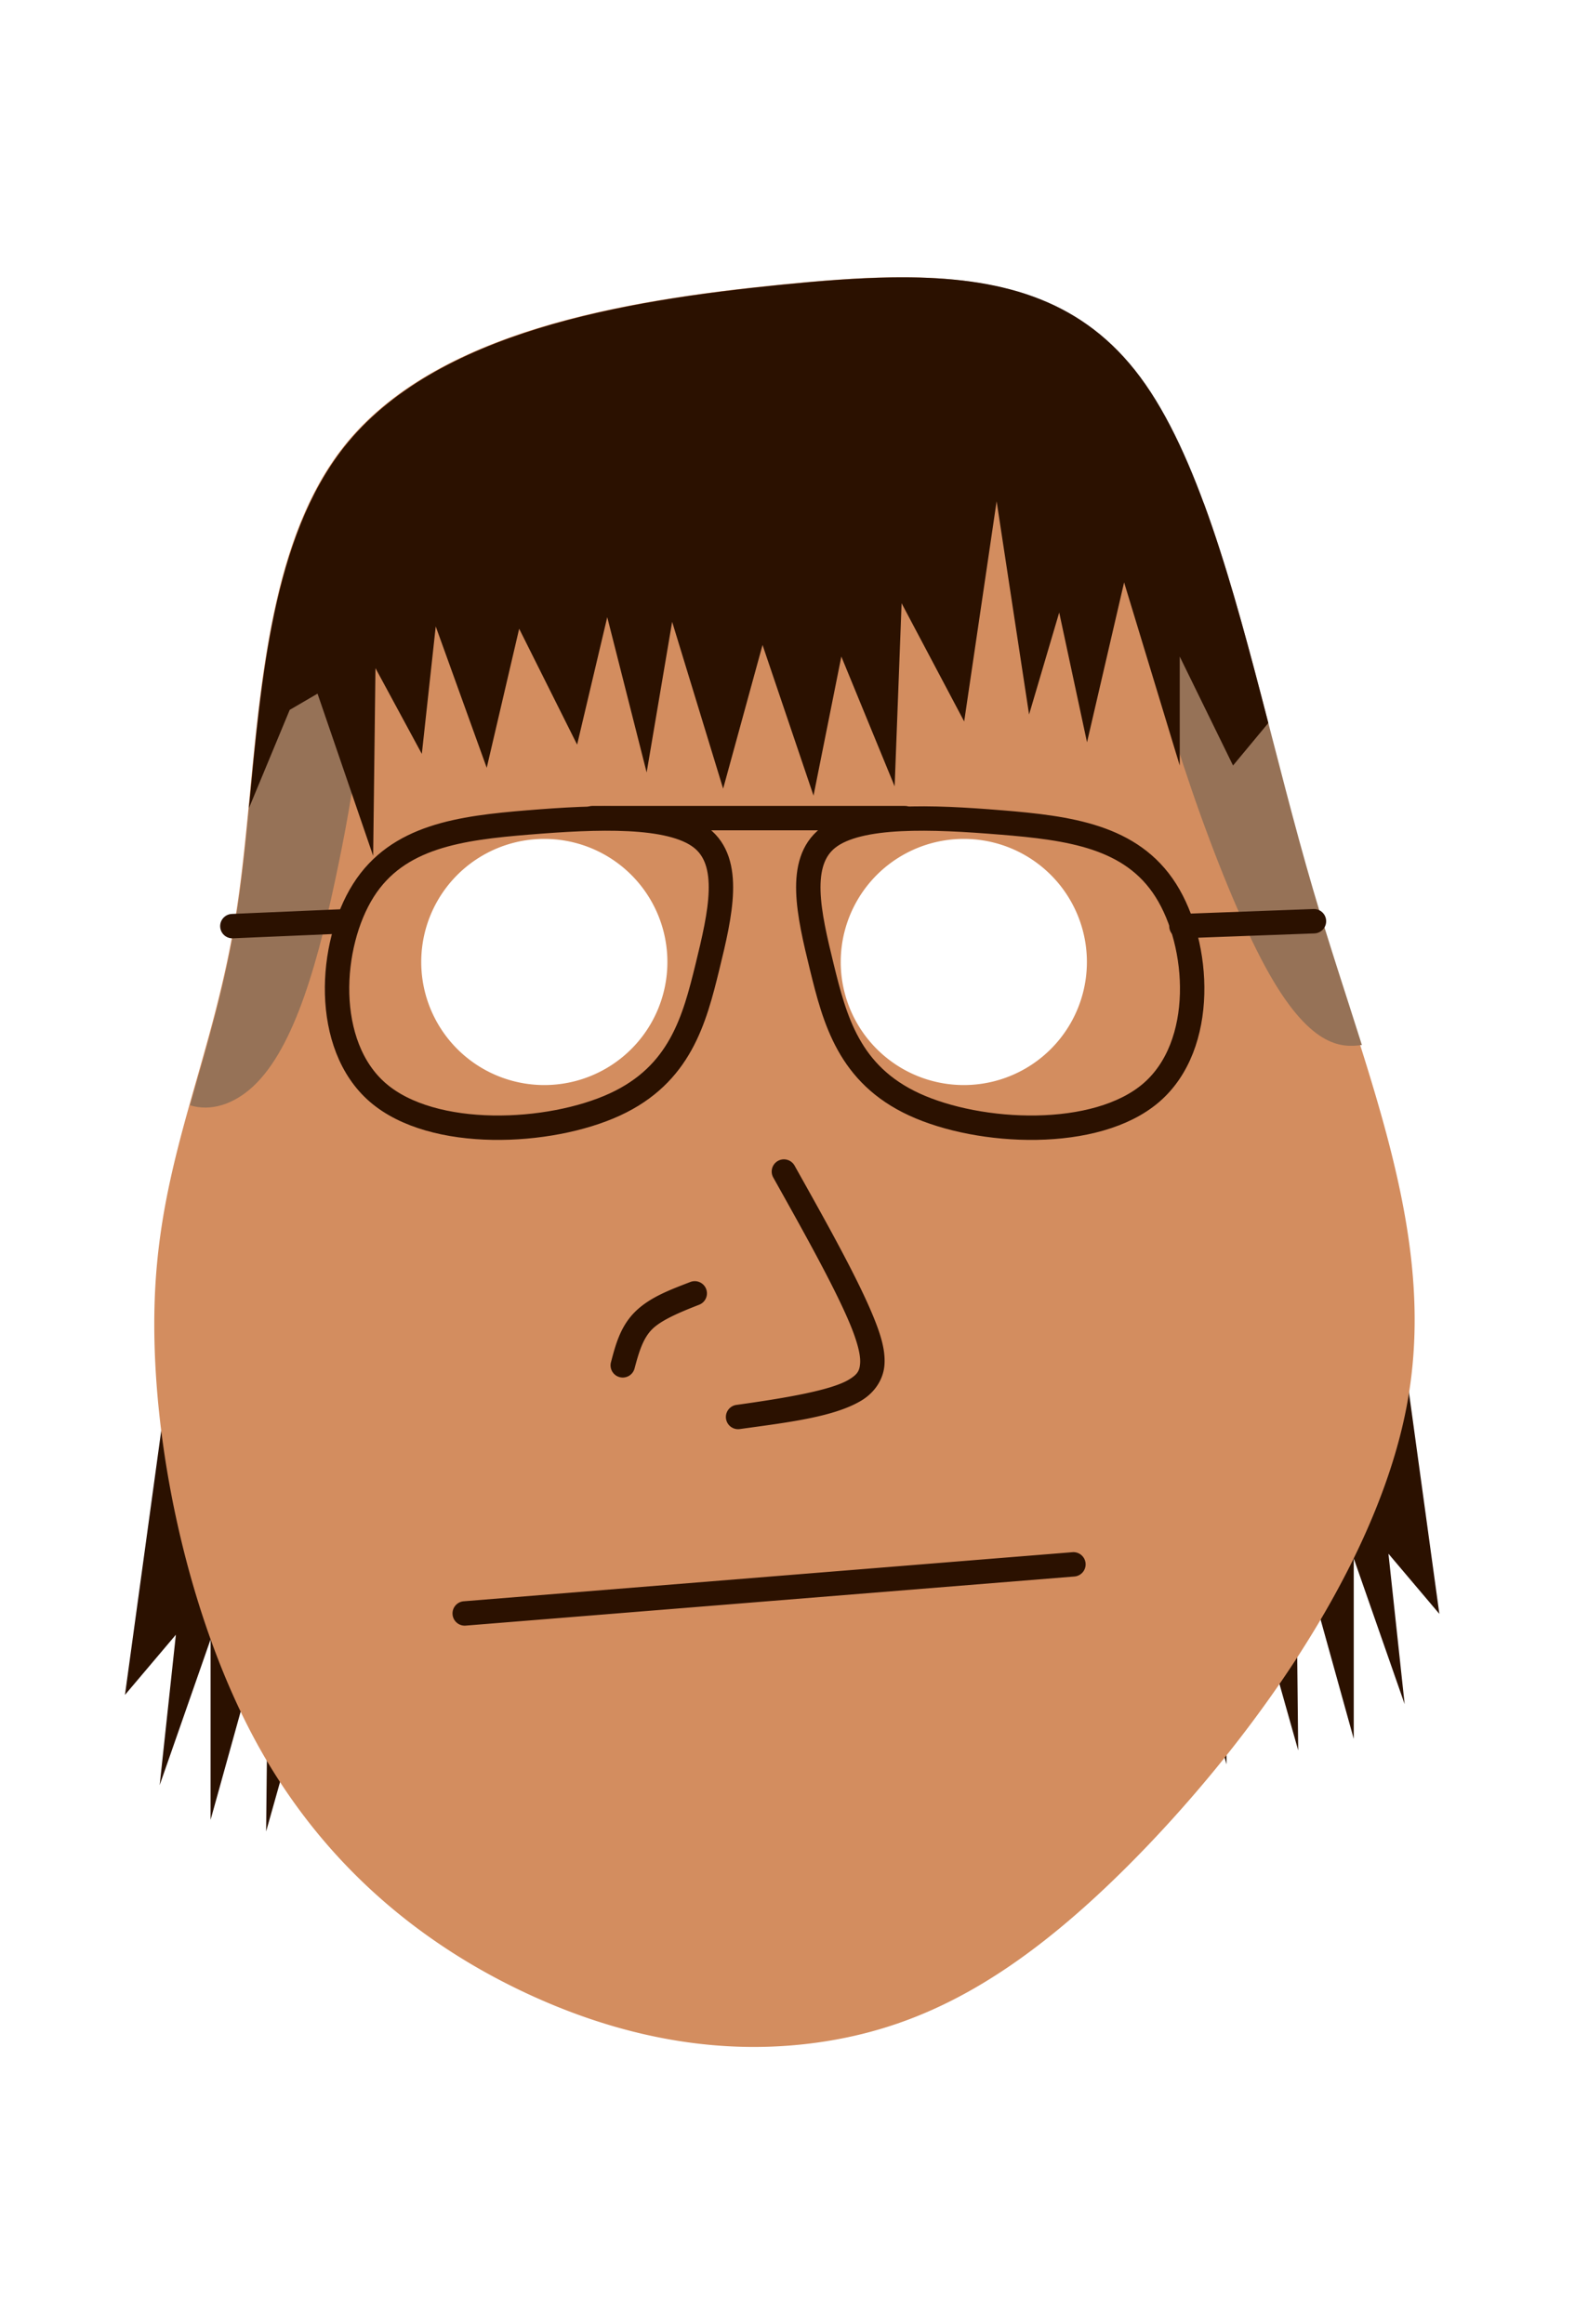 <?xml version="1.0" encoding="UTF-8" standalone="no"?>
<!-- Created with Inkscape (http://www.inkscape.org/) -->

<svg
   width="731.838"
   height="1080"
   viewBox="0 0 193.632 285.75"
   version="1.1"
   id="svg5"
   inkscape:version="1.1.2 (b8e25be833, 2022-02-05)"
   sodipodi:docname="FaceTest4.svg"
   xmlns:inkscape="http://www.inkscape.org/namespaces/inkscape"
   xmlns:sodipodi="http://sodipodi.sourceforge.net/DTD/sodipodi-0.dtd"
   xmlns="http://www.w3.org/2000/svg"
   xmlns:svg="http://www.w3.org/2000/svg">
  <sodipodi:namedview
     id="namedview7"
     pagecolor="#ffffff"
     bordercolor="#666666"
     borderopacity="1.0"
     inkscape:pageshadow="2"
     inkscape:pageopacity="0.0"
     inkscape:pagecheckerboard="0"
     inkscape:document-units="px"
     showgrid="false"
     inkscape:zoom="1.3152186"
     inkscape:cx="348.61125"
     inkscape:cy="496.49541"
     inkscape:window-width="1920"
     inkscape:window-height="1057"
     inkscape:window-x="-8"
     inkscape:window-y="-8"
     inkscape:window-maximized="1"
     inkscape:current-layer="layer1"
     width="731.838px"
     units="px"
     height="1080px"
     inkscape:snap-global="false" />
  <defs
     id="defs2">
    <inkscape:path-effect
       effect="bspline"
       id="path-effect16557"
       is_visible="true"
       lpeversion="1"
       weight="33.333"
       steps="2"
       helper_size="0"
       apply_no_weight="true"
       apply_with_weight="true"
       only_selected="false" />
    <inkscape:path-effect
       effect="bspline"
       id="path-effect16365"
       is_visible="true"
       lpeversion="1"
       weight="33.333"
       steps="2"
       helper_size="0"
       apply_no_weight="true"
       apply_with_weight="true"
       only_selected="false" />
    <inkscape:path-effect
       effect="bspline"
       id="path-effect16361"
       is_visible="true"
       lpeversion="1"
       weight="33.333"
       steps="2"
       helper_size="0"
       apply_no_weight="true"
       apply_with_weight="true"
       only_selected="false" />
    <inkscape:path-effect
       effect="bspline"
       id="path-effect16291"
       is_visible="true"
       lpeversion="1"
       weight="33.333"
       steps="2"
       helper_size="0"
       apply_no_weight="true"
       apply_with_weight="true"
       only_selected="false" />
    <inkscape:path-effect
       effect="bspline"
       id="path-effect13853"
       is_visible="true"
       lpeversion="1"
       weight="33.333"
       steps="2"
       helper_size="0"
       apply_no_weight="true"
       apply_with_weight="true"
       only_selected="false" />
    <inkscape:path-effect
       effect="bspline"
       id="path-effect1116"
       is_visible="true"
       lpeversion="1"
       weight="33.333"
       steps="2"
       helper_size="0"
       apply_no_weight="true"
       apply_with_weight="true"
       only_selected="false" />
    <inkscape:path-effect
       effect="bspline"
       id="path-effect1112"
       is_visible="true"
       lpeversion="1"
       weight="33.333"
       steps="2"
       helper_size="0"
       apply_no_weight="true"
       apply_with_weight="true"
       only_selected="false" />
    <inkscape:path-effect
       effect="bspline"
       id="path-effect36020"
       is_visible="true"
       lpeversion="1"
       weight="33.333"
       steps="2"
       helper_size="0"
       apply_no_weight="true"
       apply_with_weight="true"
       only_selected="false" />
    <inkscape:path-effect
       effect="bspline"
       id="path-effect36016"
       is_visible="true"
       lpeversion="1"
       weight="33.333"
       steps="2"
       helper_size="0"
       apply_no_weight="true"
       apply_with_weight="true"
       only_selected="false" />
    <inkscape:path-effect
       effect="bspline"
       id="path-effect36012"
       is_visible="true"
       lpeversion="1"
       weight="33.333"
       steps="2"
       helper_size="0"
       apply_no_weight="true"
       apply_with_weight="true"
       only_selected="false" />
    <inkscape:path-effect
       effect="bspline"
       id="path-effect7365"
       is_visible="true"
       lpeversion="1"
       weight="33.333"
       steps="2"
       helper_size="0"
       apply_no_weight="true"
       apply_with_weight="true"
       only_selected="false" />
    <inkscape:path-effect
       effect="bspline"
       id="path-effect3539"
       is_visible="true"
       lpeversion="1"
       weight="33.333"
       steps="2"
       helper_size="0"
       apply_no_weight="true"
       apply_with_weight="true"
       only_selected="false" />
    <inkscape:path-effect
       effect="bspline"
       id="path-effect1191"
       is_visible="true"
       lpeversion="1"
       weight="33.333"
       steps="2"
       helper_size="0"
       apply_no_weight="true"
       apply_with_weight="true"
       only_selected="false" />
    <inkscape:path-effect
       effect="bspline"
       id="path-effect996"
       is_visible="true"
       lpeversion="1"
       weight="33.333"
       steps="2"
       helper_size="0"
       apply_no_weight="true"
       apply_with_weight="true"
       only_selected="false" />
    <inkscape:path-effect
       effect="bspline"
       id="path-effect24081"
       is_visible="true"
       lpeversion="1"
       weight="33.333"
       steps="2"
       helper_size="0"
       apply_no_weight="true"
       apply_with_weight="true"
       only_selected="false" />
    <inkscape:path-effect
       effect="bspline"
       id="path-effect25214"
       is_visible="true"
       lpeversion="1"
       weight="33.333"
       steps="2"
       helper_size="0"
       apply_no_weight="true"
       apply_with_weight="true"
       only_selected="false" />
    <inkscape:path-effect
       effect="bspline"
       id="path-effect35121"
       is_visible="true"
       lpeversion="1"
       weight="33.333"
       steps="2"
       helper_size="0"
       apply_no_weight="true"
       apply_with_weight="true"
       only_selected="false" />
    <inkscape:path-effect
       effect="bspline"
       id="path-effect35238"
       is_visible="true"
       lpeversion="1"
       weight="33.333"
       steps="2"
       helper_size="0"
       apply_no_weight="true"
       apply_with_weight="true"
       only_selected="false" />
    <inkscape:path-effect
       effect="bspline"
       id="path-effect35242"
       is_visible="true"
       lpeversion="1"
       weight="33.333"
       steps="2"
       helper_size="0"
       apply_no_weight="true"
       apply_with_weight="true"
       only_selected="false" />
    <inkscape:path-effect
       effect="bspline"
       id="path-effect35246"
       is_visible="true"
       lpeversion="1"
       weight="33.333"
       steps="2"
       helper_size="0"
       apply_no_weight="true"
       apply_with_weight="true"
       only_selected="false" />
    <inkscape:path-effect
       effect="bspline"
       id="path-effect35762"
       is_visible="true"
       lpeversion="1"
       weight="33.333"
       steps="2"
       helper_size="0"
       apply_no_weight="true"
       apply_with_weight="true"
       only_selected="false" />
    <inkscape:path-effect
       effect="bspline"
       id="path-effect16365-3"
       is_visible="true"
       lpeversion="1"
       weight="33.333"
       steps="2"
       helper_size="0"
       apply_no_weight="true"
       apply_with_weight="true"
       only_selected="false" />
  </defs>
  <g
     inkscape:label="Layer 1"
     inkscape:groupmode="layer"
     id="layer1">
    <g
       id="g15527"
       transform="translate(0,28.576)">
      <path
         style="fill:#2b1100;fill-opacity:1;stroke:none;stroke-width:3;stroke-linecap:round;stroke-linejoin:round"
         d="m 21.337,136.275 -5.974,43.528 6.259,-7.397 -1.991,18.492 6.259,-17.923 v 22.191 l 7.112,-25.605 -0.284,27.027 8.819,-31.295 v 33.002 l 15.078,-56.046 z"
         id="path4248" />
      <path
         style="fill:#2b1100;fill-opacity:1;stroke:none;stroke-width:3;stroke-linecap:round;stroke-linejoin:round"
         d="m 170.983,126.317 5.974,43.528 -6.259,-7.397 1.991,18.492 -6.259,-17.923 v 22.191 l -7.112,-25.605 0.284,27.027 -8.819,-31.295 v 33.002 l -15.078,-56.046 z"
         id="path4166" />
      <path
         id="path994"
         style="fill:#d38d5f;stroke:none;stroke-width:0.1;stroke-linejoin:round"
         d="m 109.416,5.524 c -4.268,0.066 -8.808,0.429 -13.601,0.91 C 76.644,8.357 53.426,12.177 42.233,26.353 31.04,40.529 31.874,65.058 29.119,83.105 26.364,101.152 20.021,112.717 19.089,129.69 c -0.932,16.974 3.544,39.355 12.126,55.396 8.582,16.041 21.267,25.739 33.765,31.521 12.499,5.782 24.81,7.647 36.562,5.781 11.752,-1.865 22.946,-7.46 36.893,-21.342 13.948,-13.882 30.649,-36.05 34.538,-56.91 3.889,-20.86 -5.036,-40.41 -11.795,-63.473 C 154.419,57.601 149.826,31.03 139.968,17.757 132.574,7.801 122.219,5.327 109.416,5.524 Z M 66.919,74.563 A 15.131,15.131 0 0 1 82.05,89.694 15.131,15.131 0 0 1 66.919,104.826 15.131,15.131 0 0 1 51.787,89.694 15.131,15.131 0 0 1 66.919,74.563 Z m 51.574,0 a 15.131,15.131 0 0 1 15.131,15.131 15.131,15.131 0 0 1 -15.131,15.132 15.131,15.131 0 0 1 -15.132,-15.132 15.131,15.131 0 0 1 15.132,-15.131 z" />
      <path
         style="color:#000000;fill:#2b1100;stroke-linecap:round;stroke-linejoin:round;-inkscape-stroke:none"
         d="m 131.848,162.258 -74.836,6.035 a 1.5,1.5 0 0 0 -1.375,1.615 1.5,1.5 0 0 0 1.617,1.375 l 74.834,-6.035 a 1.5,1.5 0 0 0 1.375,-1.615 1.5,1.5 0 0 0 -1.615,-1.375 z"
         id="path36010" />
      <path
         style="color:#000000;fill:#2b1100;stroke-linecap:round;stroke-linejoin:round;-inkscape-stroke:none"
         d="m 96.781,114.016 a 1.5,1.5 0 0 0 -1.139,0.135 1.5,1.5 0 0 0 -0.576,2.043 c 3.755,6.706 7.503,13.418 9.381,17.887 0.939,2.234 1.353,3.876 1.301,4.871 -0.053,0.995 -0.31,1.447 -1.422,2.109 -2.224,1.324 -8.024,2.285 -13.791,3.09 a 1.5,1.5 0 0 0 -1.279,1.693 1.5,1.5 0 0 0 1.693,1.277 c 5.767,-0.805 11.502,-1.454 14.91,-3.482 1.704,-1.014 2.787,-2.675 2.885,-4.529 0.098,-1.854 -0.526,-3.799 -1.531,-6.191 -2.011,-4.786 -5.774,-11.485 -9.529,-18.191 a 1.5,1.5 0 0 0 -0.902,-0.711 z"
         id="path36014" />
      <path
         style="color:#000000;fill:#2b1100;stroke-linecap:round;stroke-linejoin:round;-inkscape-stroke:none"
         d="m 84.871,129.037 c -2.414,0.939 -4.991,1.863 -6.82,3.691 -1.829,1.829 -2.401,4.16 -2.938,6.172 a 1.5,1.5 0 0 0 1.062,1.836 1.5,1.5 0 0 0 1.836,-1.062 c 0.536,-2.012 1.038,-3.702 2.16,-4.824 1.122,-1.122 3.371,-2.077 5.785,-3.016 a 1.5,1.5 0 0 0 0.855,-1.941 1.5,1.5 0 0 0 -1.941,-0.855 z"
         id="path36018" />
      <path
         id="path1114"
         style="fill:#967257;fill-opacity:1;stroke:none;stroke-width:11.339;stroke-linecap:round;stroke-linejoin:round"
         d="m 551.518,125.178 c -17.968,-0.026 -29.183,6.967 -22.127,48.299 7.527,44.087 35.843,127.239 57.707,167.383 20.4,37.456 35.113,37.452 44.717,36.121 -7.336,-23.239 -15.312,-47.117 -22.637,-72.109 -17.731,-60.494 -31.522,-127.361 -50.754,-179.396 -1.089,-0.084 -2.171,-0.158 -3.225,-0.205 -1.255,-0.056 -2.484,-0.09 -3.682,-0.092 z M 138.787,162.75 c -2.735,-0.099 -5.583,0.282 -8.498,1.17 -12.362,48.388 -13.293,104.72 -20.232,150.18 -5.288,34.638 -14.069,62.955 -21.896,90.842 9.531,3.02 20.263,-0.401 29.225,-8.705 19.533,-18.101 30.643,-59.318 39.604,-102.867 8.961,-43.549 15.771,-89.425 4.66,-113.439 -4.861,-10.506 -13.151,-16.829 -22.861,-17.18 z"
         transform="scale(0.265)" />
      <path
         id="path4015"
         style="fill:#2b1100;fill-opacity:1;stroke:none;stroke-width:11.339;stroke-linecap:round;stroke-linejoin:round"
         d="m 422.506,20.859 c -2.952,-0.037 -5.939,-0.029 -8.963,0.018 -16.13,0.248 -33.292,1.62 -51.406,3.438 -72.457,7.271 -160.211,21.709 -202.516,75.287 -33.192,42.037 -38.419,108.05 -44.152,167.531 l 18.939,-45.627 12.904,-7.527 25.807,75.27 1.074,-87.098 21.506,39.785 6.451,-59.141 23.656,65.592 15.053,-64.516 26.883,53.764 13.979,-59.141 18.279,72.043 11.828,-69.893 23.656,77.42 18.279,-66.666 23.656,69.893 12.902,-64.518 24.732,60.215 3.225,-84.945 29.033,54.838 15.053,-102.15 15.055,98.926 13.979,-47.312 12.902,60.215 17.205,-74.193 25.807,84.947 v -50.539 l 24.73,50.539 16.365,-19.705 C 571.937,163.942 555.508,102.788 529.012,67.111 502.814,31.837 466.779,21.412 422.506,20.859 Z"
         transform="scale(0.265)" />
    </g>
    <path
       style="fill:none;stroke:#2b1100;stroke-width:3;stroke-linecap:round;stroke-linejoin:round;stroke-opacity:1"
       d="m 64.971,101.113 c -8.376,0.687 -16.067,1.678 -20.293,8.355 -4.226,6.676 -4.988,19.035 1.79,24.872 6.777,5.837 21.092,5.15 29.125,1.45 8.033,-3.7 9.785,-10.414 11.384,-16.937 1.599,-6.523 3.046,-12.856 -0.761,-15.831 -3.807,-2.976 -12.868,-2.594 -21.244,-1.907 z"
       id="path13851"
       inkscape:path-effect="#path-effect13853"
       inkscape:original-d="m 64.285259,100.8081 c -7.690369,0.99212 -15.380884,1.98393 -23.072014,2.97547 -0.761168,12.36027 -1.522589,24.71945 -2.284358,37.0791 14.315901,-0.68636 28.630628,-1.37298 42.945928,-2.05994 1.751677,-6.71375 3.502982,-13.42752 5.254022,-20.14173 1.44709,-6.33227 2.893819,-12.66458 4.34028,-18.997312 -9.061167,0.381772 -18.122273,0.763242 -27.183858,1.144412 z"
       sodipodi:nodetypes="ccccccc" />
    <path
       style="fill:none;stroke:#2b1100;stroke-width:3;stroke-linecap:round;stroke-linejoin:round;stroke-opacity:1"
       d="m 123.034,101.113 c 8.376,0.687 16.067,1.678 20.293,8.355 4.226,6.676 4.988,19.035 -1.79,24.872 -6.777,5.837 -21.092,5.15 -29.125,1.45 -8.033,-3.7 -9.785,-10.414 -11.384,-16.937 -1.599,-6.523 -3.046,-12.856 0.761,-15.831 3.807,-2.976 12.868,-2.594 21.244,-1.907 z"
       id="path16287"
       inkscape:path-effect="#path-effect16291"
       inkscape:original-d="m 123.71956,100.8081 c 7.69037,0.99212 15.38088,1.98393 23.07201,2.97547 0.76117,12.36027 1.52259,24.71945 2.28436,37.0791 -14.3159,-0.68636 -28.63063,-1.37298 -42.94593,-2.05994 -1.75167,-6.71375 -3.50298,-13.42752 -5.25402,-20.14173 -1.44709,-6.33227 -2.893819,-12.66458 -4.34028,-18.997312 9.06117,0.381772 18.12227,0.763242 27.18386,1.144412 z"
       sodipodi:nodetypes="ccccccc" />
    <path
       style="fill:none;stroke:#2b1100;stroke-width:3;stroke-linecap:round;stroke-linejoin:round;stroke-opacity:1"
       d="m 72.824,100.585 c 12.808,0 25.616,0 38.424,0"
       id="path16359"
       inkscape:path-effect="#path-effect16361"
       inkscape:original-d="m 72.823762,100.58531 c 12.808128,2.6e-4 25.615991,2.6e-4 38.423588,0" />
    <path
       style="fill:none;stroke:#2b1100;stroke-width:3;stroke-linecap:round;stroke-linejoin:round;stroke-opacity:1"
       d="m 145.245,113.863 c 5.432,-0.201 10.863,-0.402 16.295,-0.604"
       id="path16363"
       inkscape:path-effect="#path-effect16365"
       inkscape:original-d="m 145.24519,113.86257 c 5.43187,-0.20091 10.86347,-0.40208 16.29482,-0.60351" />
    <path
       style="fill:none;stroke:#2b1100;stroke-width:3;stroke-linecap:round;stroke-linejoin:round;stroke-opacity:1"
       d="m 28.566,113.863 c 4.694,-0.201 9.388,-0.402 14.082,-0.604"
       id="path16553"
       inkscape:path-effect="#path-effect16557"
       inkscape:original-d="m 28.566233,113.86257 c 4.694244,-0.20091 9.38822,-0.40208 14.081943,-0.60351"
       sodipodi:nodetypes="cc" />
  </g>
</svg>
